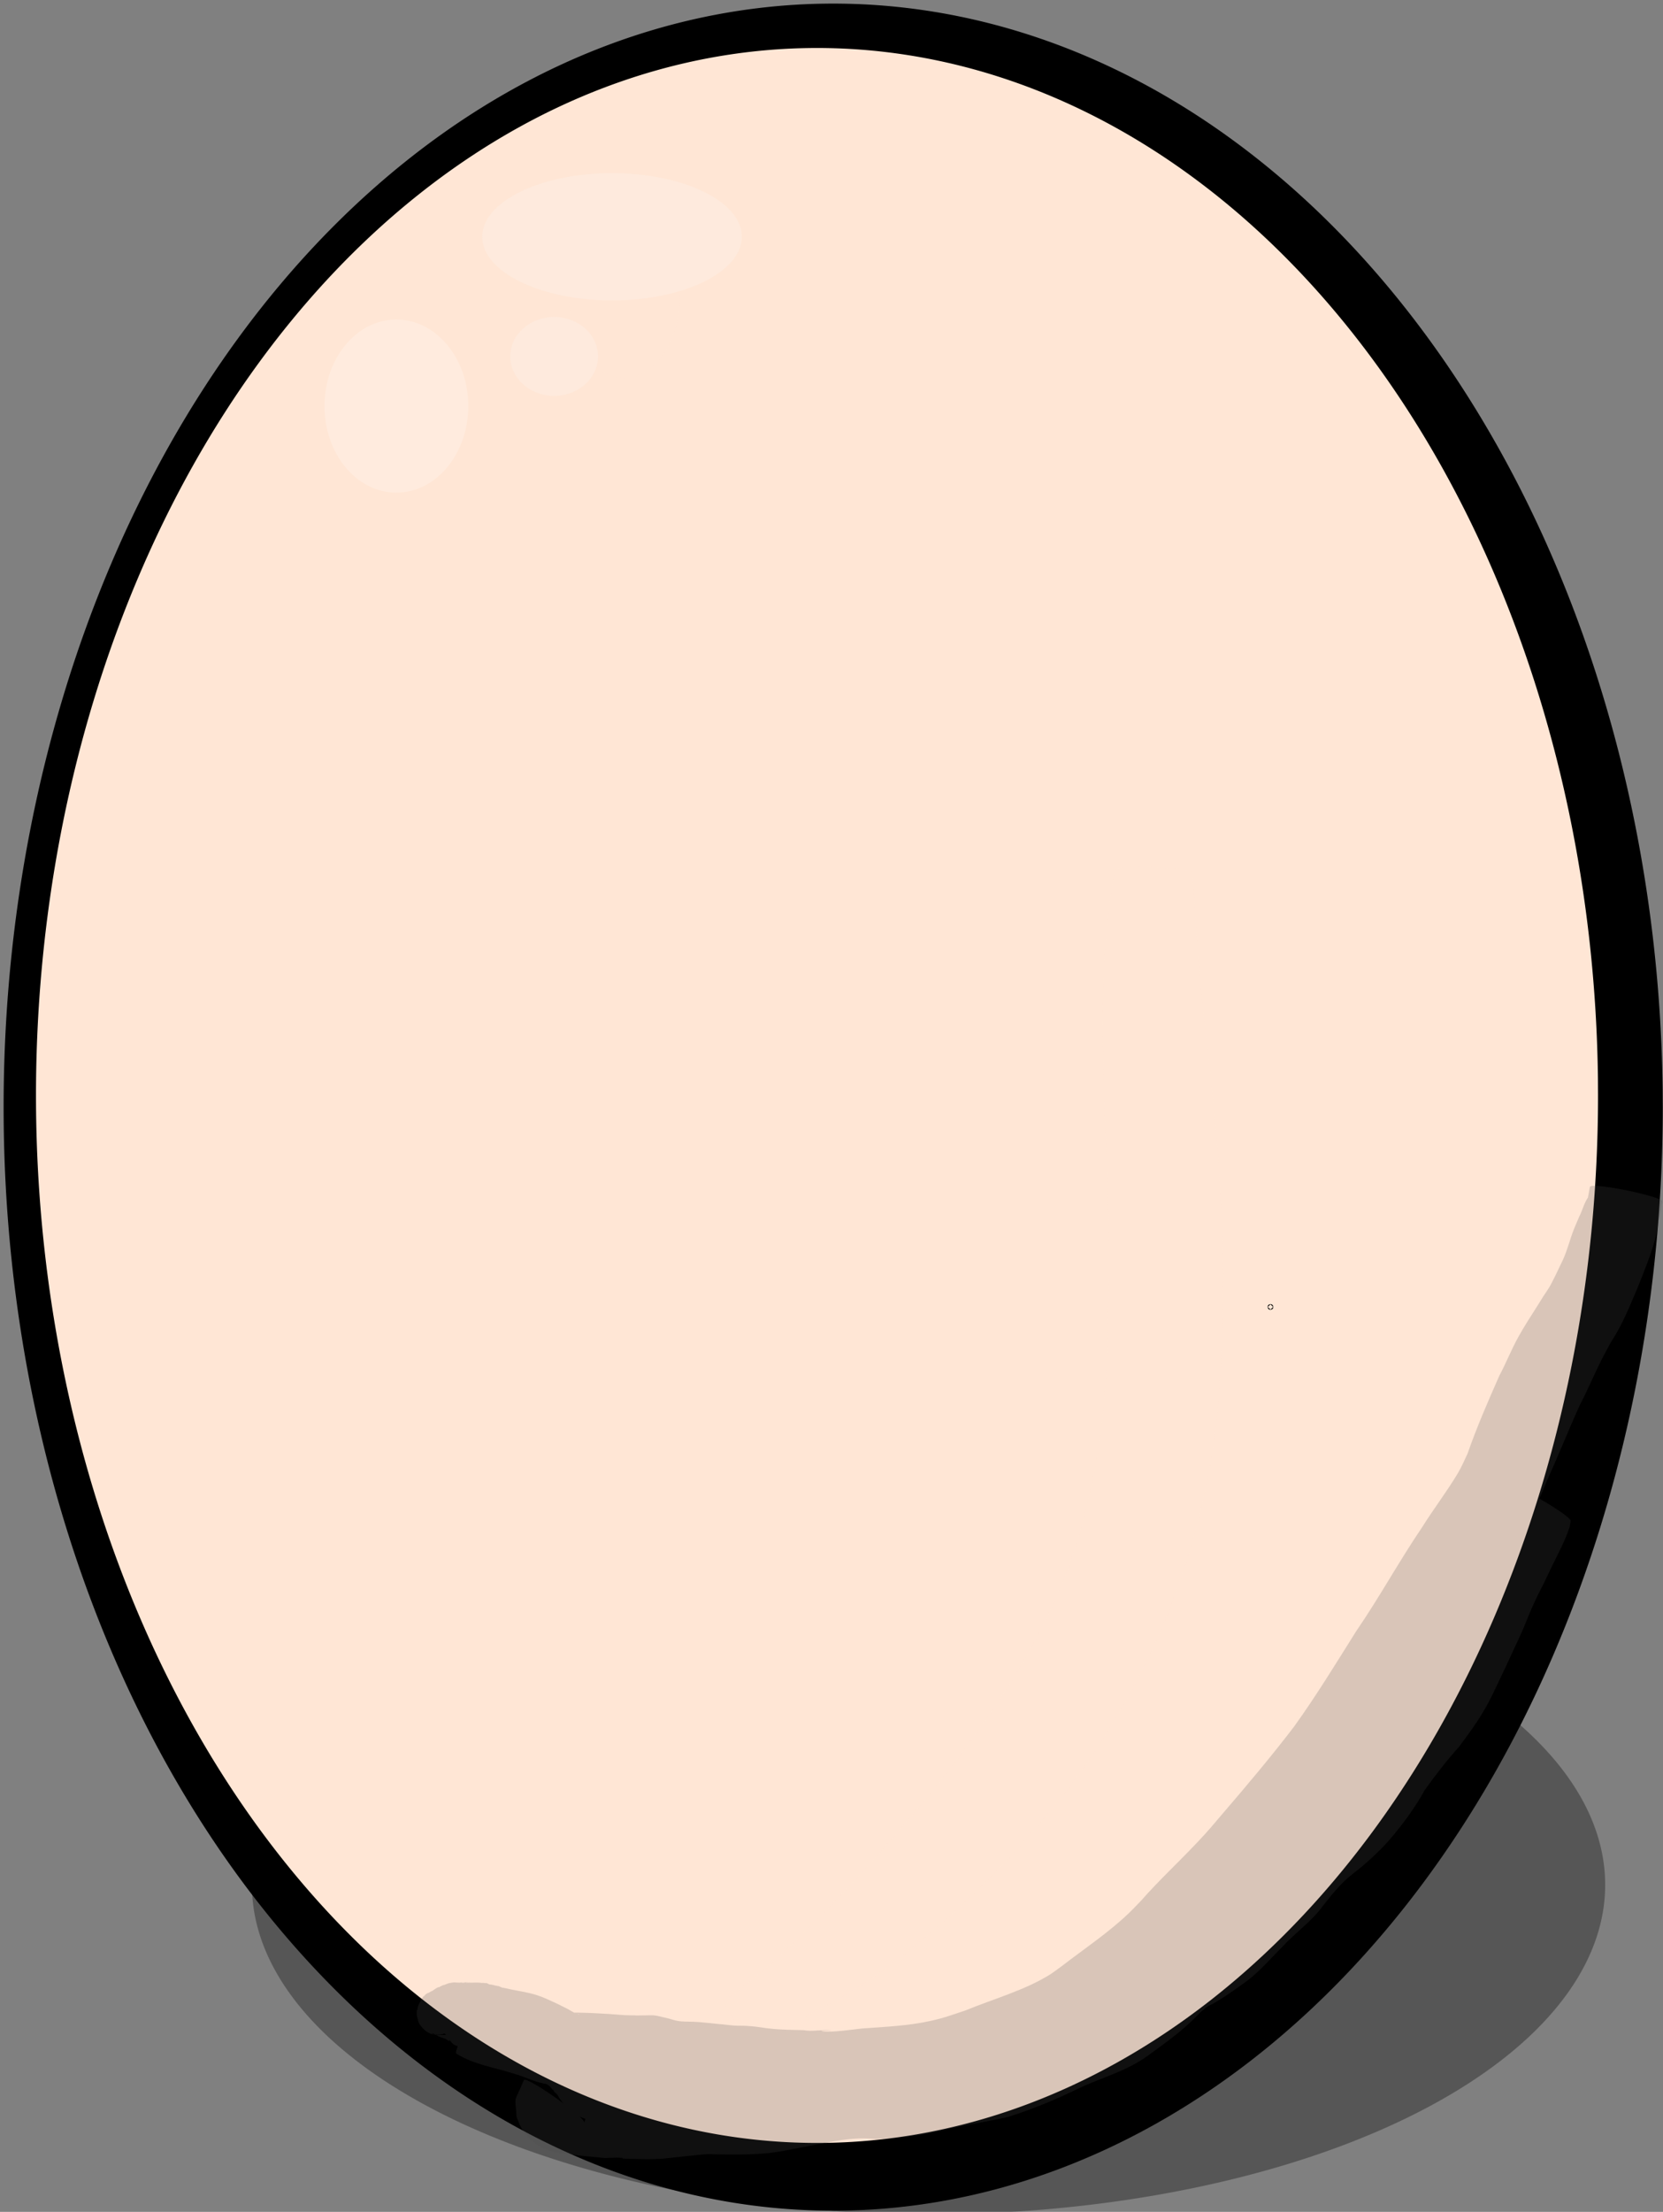 <?xml version="1.0" encoding="UTF-8" standalone="no"?>
<!-- Created with Inkscape (http://www.inkscape.org/) -->

<svg
   width="300.858"
   height="400"
   viewBox="0 0 79.602 105.833"
   version="1.1"
   id="svg5"
   inkscape:version="1.1 (c68e22c387, 2021-05-23)"
   sodipodi:docname="rysunek.svg"
   xmlns:inkscape="http://www.inkscape.org/namespaces/inkscape"
   xmlns:sodipodi="http://sodipodi.sourceforge.net/DTD/sodipodi-0.dtd"
   xmlns="http://www.w3.org/2000/svg"
   xmlns:svg="http://www.w3.org/2000/svg">
  <rect x="0" y="0" width="79.602" height="105.833" fill="#808080" stroke="none"/>
  <sodipodi:namedview
     id="namedview7"
     pagecolor="#505050"
     bordercolor="#eeeeee"
     borderopacity="1"
     inkscape:pageshadow="0"
     inkscape:pageopacity="0"
     inkscape:pagecheckerboard="0"
     inkscape:document-units="mm"
     showgrid="false"
     width="300mm"
     inkscape:zoom="1.0859962"
     inkscape:cx="71.363049"
     inkscape:cy="148.71139"
     inkscape:window-width="1920"
     inkscape:window-height="1051"
     inkscape:window-x="2391"
     inkscape:window-y="-9"
     inkscape:window-maximized="1"
     inkscape:current-layer="layer3"
     units="px"
     height="401px" />
  <defs
     id="defs2" />
  <g
     inkscape:groupmode="layer"
     id="layer3"
     inkscape:label="jakies tlo dla testu"
     sodipodi:insensitive="true"
     style="display:none">
    <rect
       style="fill:#ff5555;stroke-width:0.465"
       id="rect1636"
       width="79.074"
       height="104.742"
       x="0.345"
       y="0.345" />
  </g>
  <g
     inkscape:groupmode="layer"
     id="layer2"
     inkscape:label="tyl"
     style="opacity:0.538"
     sodipodi:insensitive="true">
    <path
       style="fill:#333333;stroke-width:1.757"
       id="path1507"
       sodipodi:type="arc"
       sodipodi:cx="44.446632"
       sodipodi:cy="90.186234"
       sodipodi:rx="32.387474"
       sodipodi:ry="15.763977"
       sodipodi:start="0"
       sodipodi:end="6.267233"
       sodipodi:open="true"
       sodipodi:arc-type="arc"
       d="M 76.834,90.186 A 32.387,15.764 0 0 1 44.576,105.95 32.387,15.764 0 0 1 12.06,90.312 32.387,15.764 0 0 1 44.059,74.423 32.387,15.764 0 0 1 76.83,89.935" />
  </g>
  <g
     inkscape:label="przód"
     inkscape:groupmode="layer"
     id="layer1"
     sodipodi:insensitive="true">
    <path
       style="fill:#000000;stroke-width:1.757"
       id="path1143"
       sodipodi:type="arc"
       sodipodi:cx="39.881374"
       sodipodi:cy="52.97419"
       sodipodi:rx="39.709106"
       sodipodi:ry="52.801914"
       sodipodi:start="0"
       sodipodi:end="6.267233"
       sodipodi:open="true"
       sodipodi:arc-type="arc"
       d="M 79.59,52.974 A 39.709,52.802 0 0 1 40.04,105.776 39.709,52.802 0 0 1 0.174,53.395 39.709,52.802 0 0 1 39.406,0.176 39.709,52.802 0 0 1 79.585,52.132" />
    <path
       style="fill:#ffe6d5;stroke-width:1.757"
       id="path1143-3"
       sodipodi:type="arc"
       sodipodi:cx="39.107479"
       sodipodi:cy="52.415455"
       sodipodi:rx="37.384903"
       sodipodi:ry="50.118614"
       sodipodi:start="0"
       sodipodi:end="6.267233"
       sodipodi:open="true"
       sodipodi:arc-type="arc"
       d="M 76.492,52.415 A 37.385,50.119 0 0 1 39.257,102.534 37.385,50.119 0 0 1 1.724,52.815 37.385,50.119 0 0 1 38.66,2.3 37.385,50.119 0 0 1 76.488,51.616" />
    <circle
       id="path1903"
       style="fill:#00ffff;stroke:#000000;stroke-width:0.265"
       cx="110.083"
       cy="86.826"
       r="0.005" />
    <circle
       id="path1905"
       style="fill:#00ffff;stroke:#000000;stroke-width:0.265"
       cx="110.083"
       cy="86.826"
       r="0.005" />
    <circle
       id="path1907"
       style="fill:#00ffff;stroke:#000000;stroke-width:0.265"
       cx="60.813"
       cy="62.535"
       r="0.005" />
  </g>
  <g
     inkscape:groupmode="layer"
     id="layer4"
     inkscape:label="cien"
     style="opacity:0.213">
    <path
       style="fill:#ffe6d5;stroke-width:0.465"
       id="path2094"
       d="m 35.736,97.411 c 0.219,-0.041 0.443,-0.059 0.657,-0.122 3.29,-0.966 6.347,-3.197 8.874,-5.432 1.09,-0.964 2.091,-2.023 3.136,-3.035 1.014,-1.213 2.11,-2.362 3.043,-3.639 2.978,-4.074 5.129,-8.719 6.198,-13.66 0.884,-4.087 0.78,-6.373 0.922,-10.514 -0.225,-5.487 -0.093,-4.321 -0.625,-9.6 -0.131,-1.305 -0.309,-2.605 -0.437,-3.91 -0.192,-1.968 -0.297,-3.783 -0.425,-5.742 0.01,-0.262 -3.695,-0.403 -3.705,-0.141 v 0 c -0.132,0.892 -0.313,1.778 -0.396,2.676 -0.51,5.516 0.134,11.049 0.108,16.57 -0.102,3.454 -0.04,6.026 -0.68,9.433 -0.279,1.485 -0.651,2.959 -1.156,4.383 -1.477,4.168 -4.057,7.798 -6.776,11.228 -2.348,2.708 -2.666,3.154 -5.06,5.63 -1.46,1.509 -2.99,2.98 -4.731,4.164 -0.121,0.075 0.933,1.783 1.054,1.709 z" />
    <circle
       id="path2139"
       style="fill:#333333;stroke:#000000;stroke-width:0.265"
       cx="99.158"
       cy="47.752"
       r="0.026" />
    <circle
       id="path2141"
       style="fill:#333333;stroke:#000000;stroke-width:0.265"
       cx="99.158"
       cy="47.752"
       r="0.026" />
    <path
       style="fill:none;stroke-width:0.465"
       id="path2339"
       d="m 45.147,102.269 c 0.781,0.179 1.548,0.025 2.315,-0.143 0.365,-0.08 0.733,-0.153 1.091,-0.263 0.71,-0.218 1.406,-0.545 2.085,-0.843 0.57,-0.322 0.932,-0.507 1.458,-0.869 0.163,-0.112 0.323,-0.23 0.474,-0.359 0.091,-0.077 0.35,-0.193 0.249,-0.257 -0.134,-0.085 -0.306,0.082 -0.459,0.124 0.246,-0.072 -0.777,-3.545 -1.023,-3.472 v 0 c -0.398,0.071 -0.8,0.118 -1.197,0.19 -0.73,0.131 -1.433,0.382 -2.142,0.593 -0.916,0.347 -1.811,0.711 -2.705,1.112 -0.529,0.237 -1.07,0.454 -1.537,0.806 -0.239,0.098 1.151,3.48 1.39,3.382 z" />
    <path
       style="fill:#4d4d4d;stroke-width:0.465"
       id="path3196"
       d="m 21.848,98.266 c 0.83,0.514 1.812,0.655 2.727,0.946 0.556,0.15 1.101,0.457 1.681,0.515 1.08,0.109 1.009,0.103 1.653,0.067 0.075,-0.005 0.301,-0.018 0.226,-0.016 -1.042,0.017 -1.064,-0.018 -0.593,0.068 0.382,0.07 0.756,0.13 1.143,0.164 0.69,0.066 1.381,0.04 2.073,0.027 0.116,-0.002 0.462,-0.013 0.347,-0.013 -0.243,2.7e-4 -0.485,0.008 -0.728,0.013 -0.047,0.001 0.094,1.6e-4 0.141,2.5e-4 0.088,0.018 0.178,0.031 0.265,0.055 0.508,0.138 0.443,0.17 0.999,0.275 0.494,0.094 1.01,0.123 1.509,0.183 1.304,0.233 2.614,0.43 3.933,0.557 1.066,0.064 2.131,0.024 3.197,-0.029 0.201,-0.01 0.401,-0.042 0.602,-0.051 0.483,-0.021 0.883,0.009 1.368,0.031 1.29,0.074 2.589,-0.007 3.85,-0.301 0.608,-0.142 1.625,-0.492 2.224,-0.689 1.012,-0.395 2.04,-0.778 2.986,-1.319 0.829,-0.473 1.584,-1.078 2.357,-1.634 0.225,-0.18 0.444,-0.369 0.676,-0.541 0.219,-0.162 0.452,-0.303 0.674,-0.461 0.347,-0.248 1.127,-0.836 1.44,-1.104 0.56,-0.479 0.94,-0.883 1.459,-1.405 1.44,-1.39 2.821,-2.839 4.155,-4.331 0.225,-0.277 0.458,-0.548 0.674,-0.831 0.379,-0.53 0.695,-0.983 1.091,-1.499 0.533,-0.694 1.093,-1.369 1.63,-2.061 1.153,-1.553 2.187,-3.19 3.212,-4.83 1.037,-1.67 2.177,-3.272 3.195,-4.952 0.168,-0.275 0.351,-0.541 0.504,-0.825 0.151,-0.28 0.273,-0.574 0.407,-0.862 0.386,-0.83 0.755,-1.666 1.099,-2.514 0.552,-1.208 1.041,-2.444 1.588,-3.654 0.377,-0.718 0.689,-1.468 1.052,-2.192 0.15,-0.299 0.319,-0.588 0.475,-0.884 0.519,-0.783 0.862,-1.66 1.233,-2.519 0.329,-0.83 0.678,-1.657 0.896,-2.525 0.03,-0.142 0.099,-0.44 0.107,-0.587 7.94e-4,-0.013 -0.031,0.041 -0.03,0.028 0.012,-0.134 0.081,-0.257 0.109,-0.389 0.024,-0.114 0.039,-0.23 0.059,-0.345 0.139,-1.049 -0.084,0.164 0.059,-0.335 0.05,-0.245 -3.419,-0.952 -3.469,-0.707 v 0 c -0.004,0.023 -0.185,0.966 -0.095,0.619 0.011,-0.047 0.054,-0.181 0.025,-0.142 -0.202,0.268 -0.279,0.628 -0.431,0.923 -0.084,0.206 -0.179,0.406 -0.261,0.613 -0.196,0.496 -0.315,1.019 -0.542,1.503 -0.175,0.362 -0.343,0.729 -0.529,1.085 -0.151,0.29 -0.194,0.319 -0.399,0.639 -0.096,0.149 -0.187,0.301 -0.281,0.451 -0.315,0.492 -0.638,0.992 -0.921,1.504 -0.331,0.599 -0.582,1.241 -0.904,1.845 -0.541,1.226 -1.077,2.454 -1.518,3.72 -0.129,0.277 -0.297,0.658 -0.456,0.925 -0.529,0.886 -1.162,1.71 -1.71,2.584 -1.11,1.637 -2.057,3.376 -3.177,5.008 -0.964,1.536 -1.909,3.085 -2.969,4.557 -1.082,1.415 -2.229,2.777 -3.389,4.127 -0.567,0.665 -0.663,0.795 -1.26,1.427 -0.884,0.935 -1.831,1.811 -2.68,2.779 -0.192,0.195 -0.377,0.396 -0.575,0.585 -0.983,0.939 -2.124,1.697 -3.198,2.524 -0.201,0.142 -0.393,0.297 -0.602,0.427 -1.198,0.743 -2.699,1.157 -3.995,1.692 -0.684,0.228 -1.013,0.36 -1.702,0.512 -1.079,0.237 -2.186,0.281 -3.284,0.362 -0.353,0.038 -1.582,0.218 -1.917,0.123 -0.139,-0.039 0.577,-0.013 0.434,-0.032 -0.43,-0.056 -0.871,0.072 -1.3,-0.012 -0.41,-0.01 -0.939,-0.016 -1.348,-0.051 -0.725,-0.061 -0.626,-0.102 -1.367,-0.153 -0.201,-0.014 -0.403,-0.003 -0.604,-0.016 -0.191,-0.012 -0.381,-0.039 -0.572,-0.058 -0.453,-0.036 -0.904,-0.103 -1.359,-0.124 -0.252,-0.011 -0.536,0.004 -0.787,-0.042 -0.146,-0.027 -0.287,-0.077 -0.431,-0.115 -0.967,-0.226 -0.394,-0.132 -1.916,-0.146 -0.094,-7.94e-4 -0.374,0.007 -0.281,0.006 1.459,-0.018 0.377,0.001 0.081,-0.02 -0.983,-0.082 -1.969,-0.137 -2.957,-0.119 -0.536,-0.008 -0.071,-0.005 0.809,0.079 0.014,0.001 -0.027,0.012 -0.041,0.009 -0.062,-0.017 -0.123,-0.042 -0.18,-0.071 -0.114,-0.058 -0.222,-0.126 -0.334,-0.189 -0.156,-0.078 -0.312,-0.156 -0.467,-0.235 -0.445,-0.202 -0.715,-0.346 -1.179,-0.48 -0.223,-0.065 -0.823,-0.177 -1.066,-0.223 -0.174,-0.033 -0.346,-0.087 -0.523,-0.097 -0.103,-0.006 -0.204,0.032 -0.306,0.048 -0.221,-0.127 -2.015,2.996 -1.795,3.123 z" />
    <path
       style="fill:#4d4d4d;stroke-width:0.465"
       id="path3198"
       d="m 71.993,70.96 c -0.975,1.142 -1.69,2.461 -2.257,3.844 -0.092,0.227 -0.189,0.452 -0.277,0.68 -0.168,0.437 -0.312,0.882 -0.481,1.319 -0.21,0.541 -0.45,1.072 -0.674,1.607 -0.348,0.734 -0.868,1.361 -1.317,2.032 -0.252,0.376 -0.487,0.762 -0.73,1.143 -0.3,0.412 -0.473,0.898 -0.724,1.336 -0.137,0.239 -0.415,0.55 -0.595,0.764 -0.623,0.69 -1.051,1.527 -1.62,2.254 -0.301,0.249 -0.518,0.597 -0.837,0.824 -0.052,0.037 -0.112,0.062 -0.168,0.093 -0.097,0.078 -0.194,0.156 -0.291,0.234 -0.111,0.093 -0.22,0.187 -0.332,0.278 -0.095,0.076 -0.201,0.138 -0.289,0.222 -0.227,0.219 -0.487,0.563 -0.692,0.805 -0.274,0.323 -0.222,0.257 -0.549,0.554 -0.247,0.344 -0.613,0.606 -0.906,0.899 -0.112,0.112 -0.206,0.242 -0.316,0.357 -0.207,0.216 -0.43,0.415 -0.641,0.626 -0.617,0.615 -1.303,1.151 -1.987,1.686 -0.22,0.204 -0.445,0.426 -0.702,0.587 -0.046,0.029 -0.103,0.038 -0.147,0.071 -0.634,0.48 -0.197,0.255 -0.613,0.45 -0.848,0.61 -1.703,1.216 -2.632,1.695 -0.942,0.481 -1.876,0.972 -2.844,1.401 -0.896,0.157 -1.634,0.758 -2.506,0.98 -0.122,0.031 -0.248,0.042 -0.372,0.063 -0.081,0.017 -0.801,0.169 -0.864,0.179 -0.133,0.021 -0.27,0.017 -0.402,0.045 -0.188,0.04 -0.369,0.107 -0.555,0.157 -0.5,0.134 -0.383,0.103 -0.862,0.179 -1.037,0.126 -2.081,0.157 -3.12,0.267 -0.77,0.145 -1.543,0.256 -2.319,0.365 -0.127,0.007 -0.255,0.005 -0.381,0.02 -0.162,0.019 -0.321,0.058 -0.482,0.081 -0.678,0.096 -1.362,0.154 -2.043,0.228 0.346,0.067 -1.139,0.033 -0.854,0.056 0.198,0.016 0.397,-0.006 0.595,0.004 0.123,0.006 -0.245,0.008 -0.368,0.008 -1.712,0.001 -0.945,-0.052 -1.927,0.035 -0.836,-0.006 -1.632,0.288 -2.454,0.374 -0.453,0.032 -0.23,0.011 0.594,0.02 0.054,5.29e-4 -0.108,0.001 -0.161,-2.03e-4 -0.28,-0.006 -0.556,-0.066 -0.833,-0.105 -0.756,-0.138 -1.508,-0.226 -2.278,-0.205 -0.002,0.101 -0.227,-0.034 -0.239,0.047 -0.006,0.043 0.066,0.057 0.098,0.087 0.101,0.093 0.208,0.181 0.303,0.281 0.046,0.048 0.176,0.34 0.177,0.342 0.117,0.83 0.133,0.379 -0.156,1.344 0.145,-0.204 -2.741,-2.251 -2.886,-2.047 v 0 c -0.505,1.218 -0.426,0.621 -0.348,1.772 0.07,0.164 0.126,0.336 0.21,0.493 0.368,0.692 1.049,1.075 1.79,1.222 0.743,0.116 1.49,0.168 2.238,0.245 0.037,-0.002 0.522,-0.025 0.576,-0.022 0.718,0.03 -0.216,0.038 0.573,0.058 1.016,0.026 0.91,0.024 1.579,-0.003 0.774,-0.079 1.547,-0.178 2.323,-0.234 0.12,2.1e-4 0.479,0.009 0.359,5.3e-4 -0.203,-0.014 -0.41,-0.05 -0.611,-0.018 -0.156,0.025 0.315,0.036 0.473,0.04 0.87,0.021 1.738,0.021 2.604,-0.065 0.995,-0.133 1.971,-0.371 2.962,-0.536 0.695,-0.128 1.38,-0.208 2.087,-0.124 1.176,-0.042 2.351,-0.179 3.491,-0.482 0.962,-0.223 1.936,-0.367 2.898,-0.589 1.145,-0.368 2.268,-0.826 3.347,-1.356 1.093,-0.521 2.292,-0.826 3.285,-1.547 0.88,-0.642 1.776,-1.268 2.519,-2.073 0.106,-0.089 0.209,-0.182 0.318,-0.268 0.096,-0.076 0.219,-0.112 0.325,-0.173 0.334,-0.193 0.653,-0.405 0.971,-0.623 0.239,-0.17 0.584,-0.409 0.812,-0.595 0.554,-0.454 1.018,-0.994 1.523,-1.5 0.62,-0.673 1.387,-1.196 1.931,-1.943 0.437,-0.557 0.871,-1.102 1.434,-1.54 0.638,-0.494 1.241,-1.045 1.778,-1.647 0.619,-0.738 1.199,-1.504 1.662,-2.352 0.51,-0.724 1.055,-1.415 1.644,-2.077 0.458,-0.61 0.911,-1.226 1.287,-1.892 0.357,-0.632 0.642,-1.307 0.964,-1.957 0.248,-0.565 0.527,-1.114 0.774,-1.68 0.17,-0.389 0.319,-0.787 0.492,-1.175 0.093,-0.208 0.194,-0.413 0.291,-0.62 0.584,-1.151 0.05,-0.085 0.628,-1.281 0.298,-0.617 0.644,-1.241 0.858,-1.895 0.032,-0.098 0.035,-0.203 0.052,-0.304 0.129,-0.225 -3.054,-2.052 -3.184,-1.827 z" />
    <path
       style="fill:#4d4d4d;stroke-width:0.465"
       id="path3204"
       d="m 30.444,99.474 c -0.057,-0.116 -0.137,-0.215 -0.256,-0.275 -0.099,-0.05 -0.222,-0.069 -0.33,-0.076 -0.052,-0.003 -0.104,0.003 -0.155,0.004 -0.275,0.029 -0.542,-0.043 -0.805,-0.112 -0.091,-0.02 -0.203,-0.052 -0.297,-0.048 -0.03,0.001 -0.058,0.018 -0.088,0.025 -0.029,0.007 -0.062,0.001 -0.088,0.015 -0.045,0.023 -0.032,0.066 -0.03,0.103 0.003,0.013 0.003,0.027 0.008,0.039 0.011,0.027 0.026,0.052 0.039,0.078 0.006,0.013 0.024,0.051 0.017,0.039 -0.014,-0.023 -0.024,-0.048 -0.036,-0.071 -0.021,-0.04 -0.045,-0.078 -0.067,-0.117 -0.01,-0.021 -0.019,-0.042 -0.03,-0.062 -7.94e-4,-0.001 -0.004,0.002 -0.004,0.001 -0.146,-0.222 0.063,0.074 -0.109,-0.171 -0.008,-0.011 -0.018,-0.021 -0.025,-0.033 -0.015,-0.023 -0.027,-0.048 -0.04,-0.072 -0.019,-0.021 -0.04,-0.041 -0.057,-0.063 -0.015,-0.02 -0.025,-0.044 -0.039,-0.065 -0.023,-0.035 -0.047,-0.068 -0.071,-0.102 -0.055,-0.076 -0.113,-0.149 -0.171,-0.223 -0.084,-0.076 -0.124,-0.186 -0.193,-0.273 -0.032,-0.04 -0.069,-0.077 -0.108,-0.112 -0.093,-0.084 -0.146,-0.11 -0.252,-0.176 -0.037,-0.015 -0.075,-0.025 -0.11,-0.045 -0.189,-0.105 -0.005,-0.03 -0.15,-0.107 -0.017,-0.009 -0.036,-0.013 -0.053,-0.02 -0.037,-0.016 -0.062,-0.03 -0.097,-0.047 -0.012,-0.004 -0.026,-0.005 -0.036,-0.013 -0.018,-0.014 -0.031,-0.034 -0.047,-0.049 -0.031,-0.029 -0.088,-0.062 -0.104,-0.104 -0.004,-0.01 -0.006,-0.021 -0.009,-0.031 -0.044,-0.041 -0.057,-0.103 -0.094,-0.148 -0.016,-0.02 -0.044,-0.029 -0.062,-0.048 -0.043,-0.045 -0.068,-0.095 -0.107,-0.143 -0.019,-0.023 -0.039,-0.043 -0.059,-0.065 -0.017,-0.018 -0.032,-0.038 -0.051,-0.054 -0.013,-0.012 -0.031,-0.018 -0.044,-0.029 -0.034,-0.028 -0.066,-0.059 -0.099,-0.089 -0.068,-0.062 -0.135,-0.124 -0.199,-0.19 0.008,0.009 0.017,0.018 0.025,0.028 -5.29e-4,0.003 3.97e-4,0.012 -0.002,0.01 -0.016,-0.021 -0.028,-0.045 -0.043,-0.066 -0.021,-0.031 -0.034,-0.032 -0.046,-0.063 -0.093,-0.138 -0.013,-0.026 -0.092,-0.124 -0.017,-0.021 -0.032,-0.044 -0.05,-0.065 -0.01,-0.012 -0.022,-0.021 -0.032,-0.033 -0.041,-0.047 -0.079,-0.097 -0.119,-0.145 -0.06,-0.075 -0.13,-0.131 -0.203,-0.193 -0.023,-0.019 -0.045,-0.039 -0.069,-0.057 -0.119,-0.084 0.01,0.027 -0.097,-0.07 -0.011,-0.038 -0.036,-0.011 -0.047,-0.021 -0.014,-0.014 -0.024,-0.031 -0.037,-0.046 -0.021,-0.023 -0.044,-0.045 -0.066,-0.068 -0.104,-0.091 -0.073,-0.071 -0.201,-0.148 -0.021,-0.012 -0.043,-0.021 -0.064,-0.034 -0.052,-0.032 -0.102,-0.073 -0.158,-0.099 -0.011,-0.005 -0.024,-0.005 -0.037,-0.008 -0.028,-0.012 -0.056,-0.026 -0.085,-0.036 -0.003,-7.94e-4 0.001,0.006 4.23e-4,0.009 -5.03e-4,0.002 -0.003,0.004 -0.004,0.003 -0.014,-0.009 -0.023,-0.026 -0.038,-0.03 -0.007,-0.002 0.003,0.014 0.004,0.021 -0.029,-0.018 -0.058,-0.037 -0.087,-0.055 -0.066,-0.038 -0.096,-0.059 -0.172,-0.083 -0.014,-0.004 -0.029,-2.49e-4 -0.043,-0.004 -0.014,-0.004 -0.026,-0.013 -0.04,-0.019 -0.039,-0.015 -0.057,-0.02 -0.091,-0.03 -0.056,-0.043 -0.127,-0.072 -0.194,-0.095 -0.003,-0.001 0.01,0.008 0.006,0.008 -0.015,-0.001 -0.028,-0.008 -0.042,-0.011 -0.02,-0.004 -0.041,-0.005 -0.061,-0.008 -0.03,-0.007 -0.061,-0.015 -0.091,-0.022 -0.134,-0.033 -0.086,-0.026 -0.222,-0.042 -0.005,-5.29e-4 -0.018,-0.003 -0.014,-2.64e-4 0.018,0.011 0.037,0.019 0.056,0.028 0.004,0.002 -0.008,-0.005 -0.012,-0.007 -0.069,-0.016 -0.119,-0.079 -0.191,-0.085 -0.018,-0.002 -0.037,0.003 -0.055,0.002 -0.179,-0.011 0.029,-0.013 -0.152,-0.008 -0.272,-0.028 -0.098,-0.013 -0.667,-0.013 -0.044,-2.9e-5 -0.089,0.012 -0.133,0.008 -0.019,-0.002 -0.037,-0.01 -0.056,-0.014 -0.018,-0.003 -0.036,-0.004 -0.053,-0.007 -0.016,-1.88e-4 -0.033,-0.003 -0.049,-5.29e-4 -0.014,0.002 -0.026,0.012 -0.039,0.012 -0.017,-2.65e-4 -0.066,-0.013 -0.049,-0.013 0.155,-0.006 0.31,-2.65e-4 0.465,-0.003 0.018,-2.64e-4 -0.036,-0.005 -0.055,-0.004 -0.019,0.001 -0.037,0.007 -0.055,0.011 -0.018,0.001 -0.036,5.29e-4 -0.054,0.004 -0.017,0.003 -0.034,0.011 -0.051,0.014 -0.062,0.01 -0.035,-0.002 -0.098,-0.003 -0.545,-0.008 -0.376,-0.038 -0.599,0.006 -0.115,0.006 -0.212,0.064 -0.318,0.1 -0.017,0.006 -0.037,0.003 -0.054,0.01 -0.041,0.015 -0.148,0.073 -0.185,0.093 -0.139,0.099 0.002,0.003 -0.017,5.29e-4 -0.017,-0.002 -0.025,0.027 -0.043,0.03 -0.013,0.002 0.037,-0.019 0.028,-0.028 -0.01,-0.01 -0.028,0.009 -0.041,0.015 -0.031,0.016 -0.06,0.034 -0.09,0.051 -0.074,0.053 -0.152,0.1 -0.224,0.157 -6.35e-4,5.29e-4 0.001,-7.94e-4 0.002,-0.001 0.017,-0.013 0.069,-0.025 0.051,-0.038 -0.019,-0.013 -0.041,0.021 -0.061,0.031 -0.03,0.002 0.029,-0.032 0.02,-0.026 -0.04,0.024 -0.075,0.055 -0.116,0.077 -0.016,0.008 -0.035,0.007 -0.051,0.014 -0.056,0.024 -0.086,0.053 -0.135,0.09 -0.006,0.006 -0.026,0.018 -0.017,0.018 0.011,1.8e-4 0.036,-0.026 0.029,-0.018 -0.196,0.226 0.105,-0.189 -0.186,0.207 -0.016,0.021 -0.039,0.042 -0.039,0.069 -9.4e-5,0.019 0.026,-0.028 0.039,-0.042 -0.061,0.098 -0.111,0.173 -0.152,0.294 -0.028,0.083 -0.035,0.172 -0.056,0.257 -0.004,0.015 0.017,-0.036 0.005,-0.045 -0.011,-0.008 -0.014,0.024 -0.015,0.038 -0.005,0.064 -0.002,0.128 -0.003,0.192 0.093,0.361 0.057,0.386 0.364,0.699 0.072,0.074 0.169,0.119 0.26,0.169 0.048,0.026 0.1,0.053 0.155,0.057 0.663,0.049 0.465,-0.148 0.625,0.018 -0.546,-0.005 -0.378,0.046 -0.669,-0.044 -0.004,-0.001 -0.011,-7.94e-4 -0.011,-0.005 8.3e-5,-0.004 0.009,0.001 0.011,-0.002 0.027,-0.036 -0.043,-0.033 0.064,-0.007 -9.52e-4,-0.003 -0.006,-0.012 -0.003,-0.01 0.023,0.011 0.043,0.028 0.065,0.04 0.031,0.017 0.064,0.032 0.095,0.048 0.052,0.027 0.103,0.058 0.157,0.082 0.033,0.015 0.068,0.022 0.103,0.034 0.046,0.015 0.092,0.03 0.139,0.045 0.016,0.007 0.033,0.013 0.049,0.02 -6.35e-4,0.004 -0.005,0.008 -0.002,0.01 0.012,0.009 0.028,0.011 0.041,0.018 0.011,0.006 0.018,0.018 0.029,0.023 0.07,0.038 0.053,0.033 0.11,0.028 -0.004,-0.015 -0.008,-0.03 -0.012,-0.045 -0.008,-0.013 -0.019,-0.024 -0.023,-0.038 -0.003,-0.01 0.008,-0.022 0.002,-0.031 -0.027,-0.04 -0.066,-0.07 -0.097,-0.107 -0.094,-0.112 -0.011,-0.029 -0.069,-0.085 0.012,0.021 0.023,0.042 0.036,0.062 0.026,0.038 0.097,0.131 0.129,0.172 0.041,0.053 0.135,0.177 0.184,0.223 0.025,0.024 0.057,0.04 0.086,0.06 0.015,0.005 0.258,0.091 0.258,0.056 7.7e-5,-0.009 -0.063,-0.121 -0.071,-0.136 0.087,0.105 1.577,-1.118 1.49,-1.223 v 0 c -0.169,-0.229 0.046,0.062 -0.155,-0.205 -0.046,-0.061 -0.087,-0.124 -0.15,-0.169 -0.049,-0.017 -0.054,-0.036 -0.087,0.012 -0.008,0.011 -0.006,0.028 -0.014,0.039 -0.004,0.006 -0.018,2.12e-4 -0.02,0.007 -0.013,0.04 0.029,0.037 -0.011,0.034 -0.023,-0.027 -0.047,-0.053 -0.07,-0.08 -0.031,-0.037 -0.059,-0.076 -0.092,-0.112 -0.048,-0.052 -0.1,-0.101 -0.151,-0.151 -0.023,-0.023 -0.045,-0.047 -0.071,-0.067 -0.037,-0.028 -0.077,-0.051 -0.115,-0.076 -0.04,-0.026 -0.08,-0.052 -0.12,-0.078 -0.032,-0.01 -0.063,-0.026 -0.096,-0.03 -0.022,-0.003 -0.044,0.008 -0.066,0.01 -0.031,0.002 -0.062,0.001 -0.092,0.003 -0.02,7.93e-4 -0.039,0.004 -0.059,0.004 -0.03,2.64e-4 -0.06,-0.005 -0.09,-0.002 -0.008,7.93e-4 -0.014,0.009 -0.022,0.014 0.026,0.013 0.052,0.026 0.078,0.038 0.013,0.006 0.027,0.01 0.04,0.018 0.03,0.017 0.056,0.039 0.086,0.056 0.006,0.003 0.02,0.013 0.019,0.006 -0.002,-0.009 -0.014,-0.01 -0.021,-0.016 -0.031,-0.024 -0.061,-0.048 -0.091,-0.072 -0.102,-0.12 -0.228,-0.189 -0.376,-0.24 -0.08,-0.028 -0.159,-0.066 -0.244,-0.075 -0.213,-0.021 -0.427,-0.009 -0.641,-0.013 -0.268,0.068 0.035,-0.016 0.443,0.025 0.032,0.003 0.055,0.036 0.081,0.055 0.228,0.173 0.3,0.218 0.446,0.521 0.042,0.088 0.043,0.19 0.065,0.284 -0.002,0.052 -6.09e-4,0.104 -0.006,0.155 -3.71e-4,0.004 -0.01,0.006 -0.011,0.002 -4.24e-4,-0.024 0.016,-0.094 0.009,-0.071 -0.021,0.076 -0.027,0.155 -0.053,0.23 -0.02,0.058 -0.086,0.177 -0.126,0.251 0.021,-0.022 0.036,-0.05 0.063,-0.065 0.011,-0.006 -0.005,0.026 -0.012,0.036 -0.024,0.037 -0.054,0.07 -0.08,0.106 -0.047,0.063 -0.011,0.024 0.065,-0.019 0.015,-0.009 0.031,-0.017 0.046,-0.026 -2.91e-4,0.002 -0.002,0.006 -8.46e-4,0.004 0.006,-0.008 0.023,-0.033 0.014,-0.029 -0.025,0.012 -0.092,0.041 -0.066,0.049 0.008,0.003 0.104,-0.059 0.125,-0.072 -0.073,0.032 0.133,-0.083 0.139,-0.085 0.002,-7.94e-4 0.003,0.004 0.002,0.006 -0.074,0.06 -0.1,0.034 -0.063,0.062 -0.009,0.009 -0.028,0.014 -0.028,0.027 2.7e-5,0.009 0.019,-2.12e-4 0.028,-0.004 0.034,-0.013 0.064,-0.035 0.098,-0.047 0.008,-0.003 0.017,0.009 0.025,0.006 0.156,-0.063 0.057,-0.058 0.132,-0.059 -0.017,0.018 -0.028,0.03 -0.024,0.03 0.011,0.001 0.037,-0.022 0.03,-0.013 -0.011,0.014 -0.031,0.017 -0.043,0.03 -0.004,0.004 -3.18e-4,0.011 -5.03e-4,0.016 -0.008,0.005 -0.016,0.009 -0.024,0.014 0.191,0.037 0.097,0.016 -0.416,0.006 -0.015,-2.65e-4 0.029,-0.005 0.044,-0.005 0.061,-0.002 0.021,0.005 0.082,0.018 0.017,0.004 0.034,0.003 0.052,0.005 0.087,0.019 0.023,0.01 0.12,0.009 0.194,-0.002 0.387,-0.002 0.581,-0.002 0.021,-0.005 0.042,-0.013 0.064,-0.014 0.021,-5.29e-4 0.042,0.007 0.063,0.01 0.022,-0.001 0.044,-0.002 0.066,-0.004 0.021,-0.004 0.041,-0.007 0.062,-0.011 0.018,-0.006 0.035,-0.015 0.053,-0.019 0.01,-0.002 0.04,-1.75e-4 0.054,5.29e-4 -0.498,-0.004 -0.631,0.086 -0.486,-0.01 0.043,0.023 -0.007,-8.8e-5 0.055,0.014 0.039,0.009 0.097,0.039 0.138,0.024 0.014,-0.005 0.011,-0.028 0.016,-0.041 0.012,-0.002 0.023,-0.003 0.035,-0.005 0.167,0.021 -0.067,-0.012 0.193,0.047 0.019,0.004 0.041,0.013 0.058,0.003 0.012,-0.008 -0.029,-0.007 -0.042,-0.013 -0.012,-0.005 -0.023,-0.013 -0.035,-0.019 -0.003,-0.002 -0.007,-0.004 -0.01,-0.005 0.009,0.005 0.017,0.012 0.027,0.016 0.018,0.007 0.037,0.011 0.055,0.018 0.035,0.012 0.068,0.03 0.104,0.036 0.006,0.001 -0.004,-0.013 -0.001,-0.019 0.014,-0.025 0.065,-0.006 0.075,-0.005 0.015,0.005 0.029,0.01 0.044,0.014 0.002,5.29e-4 0.003,-0.002 0.005,-0.002 0.027,0.003 0.039,0.004 0.057,0.025 0.005,0.006 -0.037,-0.017 -0.011,-0.019 -0.02,-0.051 -0.001,0.005 0.078,0.052 0.015,0.009 0.034,0.006 0.05,0.013 0.026,0.012 0.05,0.029 0.076,0.043 0.083,0.046 0.096,0.07 0.077,0.038 0.021,0.012 0.051,0.044 0.068,0.026 0.004,-0.004 -0.005,-0.015 2.12e-4,-0.017 0.006,-0.002 0.021,0.014 0.016,0.01 -0.033,-0.028 -0.037,-0.01 -0.029,-0.032 0.06,0.015 0.082,0.062 0.125,0.103 0.062,0.058 0.134,0.105 0.2,0.158 0.099,0.033 -0.014,-0.01 0.056,0.031 0.003,0.002 0.01,5.3e-4 0.008,-0.002 -0.006,-0.011 -0.033,-0.036 -0.024,-0.028 0.048,0.042 0.029,0.06 0.048,0.036 -0.002,-0.005 -0.01,-0.019 -0.006,-0.016 0.018,0.013 0.052,0.071 0.06,0.081 0.006,0.008 0.014,0.014 0.02,0.022 0.046,0.063 0.01,0.026 0.045,0.059 0.019,0.025 0.039,0.051 0.058,0.076 0.017,0.026 0.034,0.052 0.052,0.077 0.014,0.018 0.03,0.035 0.044,0.053 0.009,0.005 0.02,0.008 0.027,0.016 0.023,0.028 0.041,0.059 0.061,0.089 0.032,0.035 0.063,0.069 0.095,0.104 0.01,0.007 0.021,0.014 0.031,0.022 0.058,0.043 -0.047,-0.044 -0.042,-0.014 0.006,0.042 0.059,0.123 0.081,0.16 0.053,0.088 0.032,0.058 0.104,0.15 0.013,0.016 0.028,0.03 0.039,0.048 0.016,0.029 0.021,0.063 0.04,0.091 0.037,0.054 0.115,0.073 0.127,0.148 0.066,0.073 0.131,0.149 0.199,0.22 0.021,0.021 0.044,0.04 0.065,0.061 0.02,0.02 0.038,0.043 0.059,0.062 0.021,0.02 0.045,0.036 0.065,0.057 0.027,0.028 0.05,0.059 0.074,0.089 0.052,0.052 0.104,0.105 0.156,0.157 0.029,0.028 0.057,0.058 0.088,0.084 0.029,0.023 0.06,0.044 0.091,0.063 0.021,0.013 0.046,0.018 0.064,0.034 0.017,0.015 0.026,0.038 0.039,0.057 0.047,0.049 0.095,0.092 0.158,0.122 0.026,0.012 0.056,0.018 0.082,0.031 0.084,0.04 0.079,0.048 0.148,0.12 0.011,0.008 0.108,0.082 0.121,0.092 0.018,0.015 0.034,0.033 0.054,0.046 0.009,0.006 0.021,0.004 0.03,0.01 0.048,0.032 0.05,0.043 0.078,0.086 0.097,0.081 -0.01,-0.015 0.097,0.108 0.05,0.057 -0.023,-0.063 0.043,0.032 0.023,0.033 0.038,0.071 0.063,0.103 0.012,0.015 0.029,0.024 0.044,0.035 0.06,0.04 -0.02,-0.017 0.058,0.057 0.006,0.005 0.014,0.007 0.021,0.011 0.022,0.039 0.045,0.078 0.067,0.117 0.095,0.155 0.084,0.133 0.186,0.263 0.156,0.197 0.31,0.42 0.531,0.551 0.049,0.029 0.103,0.051 0.154,0.077 0.132,0.055 0.233,0.1 0.369,0.147 0.268,0.094 0.545,0.156 0.814,0.244 0.072,0.017 0.143,0.04 0.216,0.05 0.12,0.017 0.319,0.012 0.435,-0.01 0.075,-0.014 0.148,-0.037 0.219,-0.063 0.062,-0.022 0.125,-0.045 0.181,-0.08 0.044,-0.028 0.076,-0.07 0.114,-0.105 0.136,0.035 0.629,-1.887 0.494,-1.922 z" />
    <ellipse
       style="fill:#ffffff;stroke-width:0.192"
       id="path3308"
       cx="18.973"
       cy="19.43"
       rx="3.441"
       ry="4.142" />
    <ellipse
       style="fill:#ffe6d5;stroke-width:0.465"
       id="path3918"
       cx="29.875"
       cy="14.252"
       rx="2.649"
       ry="3.837" />
    <ellipse
       style="fill:#f9f9f9;stroke-width:0.465"
       id="path3966"
       cx="29.297"
       cy="11.329"
       rx="6.213"
       ry="3.045" />
    <ellipse
       style="fill:#f9f9f9;stroke-width:0.465"
       id="path4070"
       cx="26.525"
       cy="17.054"
       rx="2.101"
       ry="1.888" />
  </g>
</svg>

